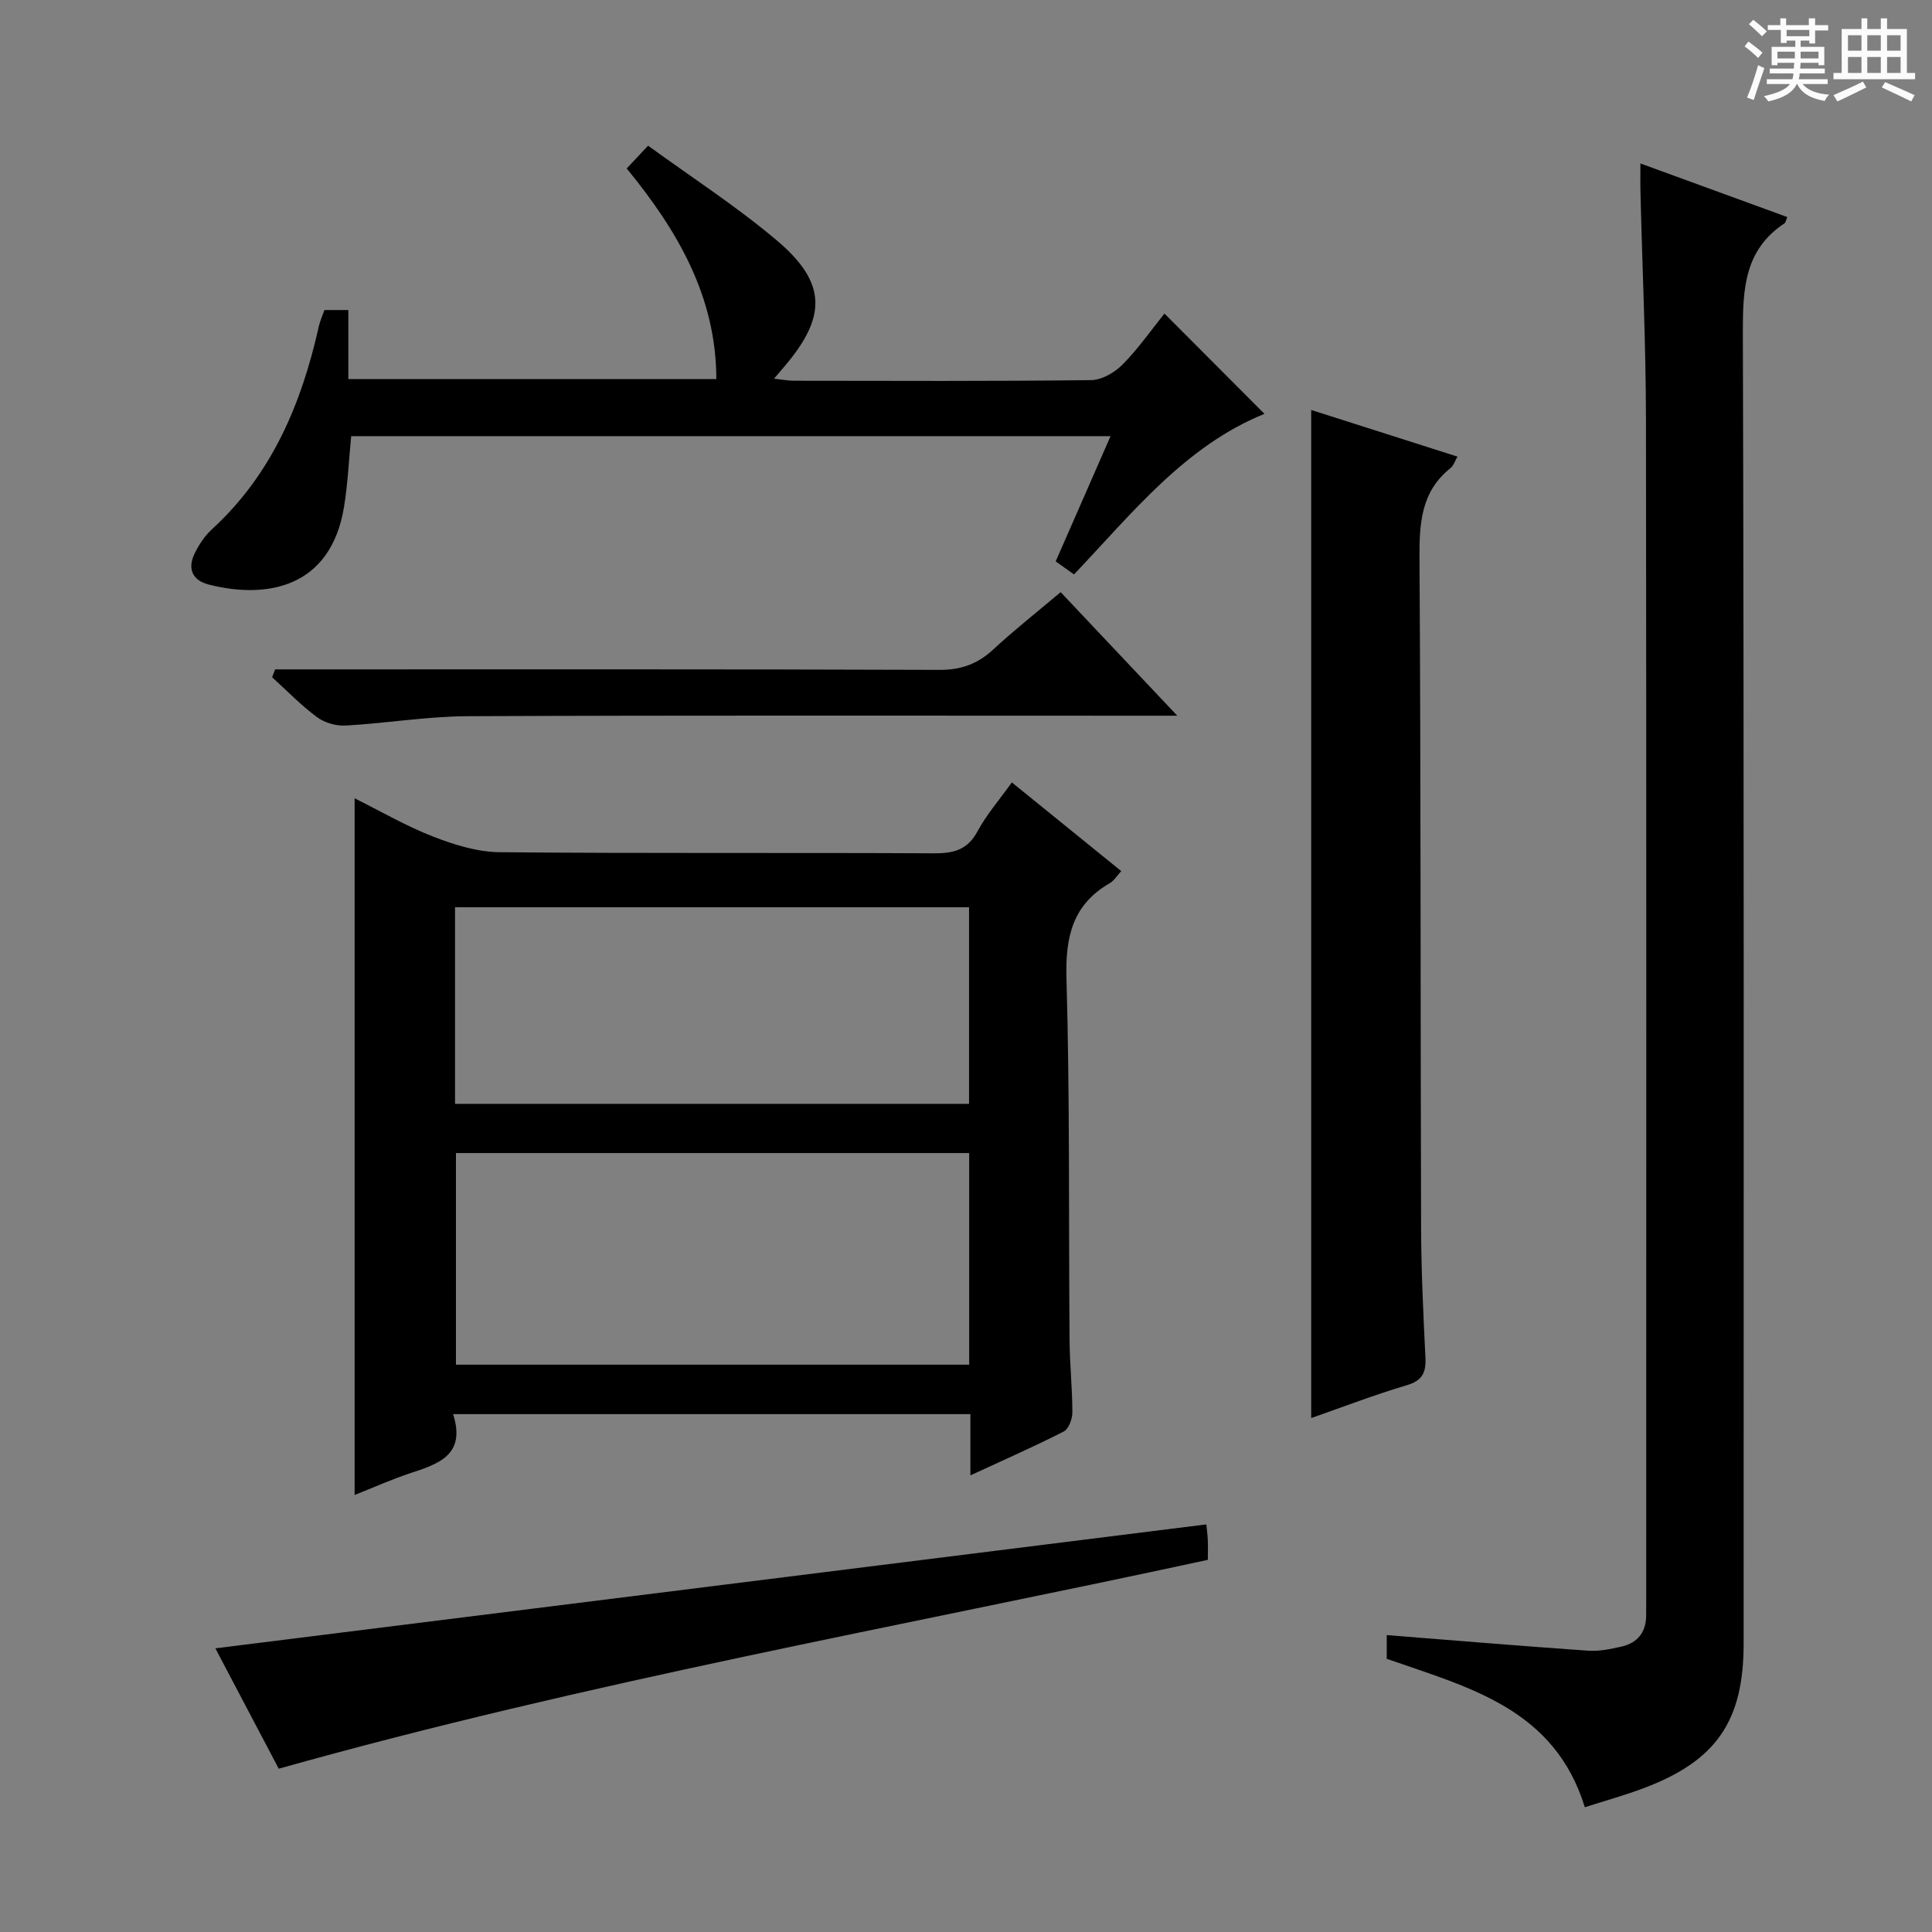 <svg enable-background="new 0 0 400 400" viewBox="0 0 400 400" xmlns="http://www.w3.org/2000/svg"><rect x="0" y="0" width="400" height="400" fill="#808080" stroke="none"/><path d="m361.2 9.6.8-1c.9.7 1.9 1.4 2.9 2.3l-.9 1.1c-1-1-2-1.8-2.8-2.4zm.5 10.6c.9-2.1 1.6-4.3 2.3-6.7.4.2.8.4 1.3.6-.7 2.1-1.5 4.3-2.2 6.6zm.4-15.2.9-.9c1 .8 2 1.6 2.8 2.4l-1 1c-.9-.9-1.8-1.7-2.7-2.5zm12.5-1.2h1.2v1.4h2.7v1.1h-2.7v2.7h-1.2v-.6h-1.8v1.3h4.9v3.8h-1.2v-.5h-3.7c0 .4-.1.9-.1 1.2h5.1v1h-5.2c0 .5-.1.9-.2 1.2h6v1h-5.2c1.1 1.3 2.9 2 5.5 2.2-.4.4-.7.8-.9 1.3-2.9-.5-4.8-1.6-5.7-3.5h-.1c-.8 1.7-2.7 2.9-5.9 3.6-.2-.4-.6-.8-.9-1.1 2.8-.6 4.6-1.4 5.4-2.5h-4.8v-1h5.3c.1-.3.2-.7.2-1.2h-4.9v-1h5c0-.4 0-.8.1-1.2h-3.5v.5h-1.2v-3.8h4.9v-1.3h-1.8v.5h-1.2v-2.7h-2.7v-1h2.6v-1.4h1.2v1.4h4.7v-1.4zm-6.6 8.3h3.6c0-.4 0-.9 0-1.4h-3.6zm1.9-4.6h4.7v-1.3h-4.7zm6.6 3.2h-3.7v1.4h3.7z" fill="#fafbfa"/><path d="m385.3 3.8h1.3v2.2h2.8v-2.2h1.3v2.2h4.1v9.1h1.7v1.3h-16.9v-1.3h1.7v-9.1h4.1v-2.2zm.4 13.1.7 1.2c-1.8.9-3.8 1.9-6 2.9-.2-.4-.5-.8-.8-1.3 2.3-1 4.3-1.9 6.1-2.8zm-3.1-6.4h2.8v-3.2h-2.8zm0 4.6h2.8v-3.3h-2.8zm4-4.6h2.8v-3.2h-2.8zm0 4.6h2.8v-3.3h-2.8zm3.7 1.9c2.1.9 4.1 1.8 6.1 2.7l-.7 1.3c-2.2-1.1-4.2-2-6.1-2.9zm3.2-9.7h-2.8v3.2h2.8zm-2.8 7.8h2.8v-3.3h-2.8z" fill="#fafbfa"/><g fill="#010000"><path d="m200.91 305.46c0-4.68 0-8.49 0-12.68-35.68 0-71.07 0-107.1 0 2.73 8.56-3.14 10.33-9.02 12.28-3.76 1.25-7.39 2.88-11.37 4.46 0-48.12 0-95.76 0-144.24 5.45 2.71 10.7 5.77 16.29 7.94 4.36 1.69 9.14 3.18 13.74 3.22 29.99.28 59.99.07 89.99.23 4.05.02 6.89-.73 8.95-4.56 1.88-3.49 4.55-6.55 7.1-10.12 7.5 6.08 14.93 12.11 22.65 18.36-.87.94-1.46 1.97-2.36 2.49-7.7 4.45-9.22 11.09-8.98 19.67.71 24.98.44 49.98.64 74.97.04 4.98.58 9.96.58 14.95 0 1.35-.76 3.42-1.79 3.95-6.03 3.08-12.25 5.81-19.32 9.08zm-106.51-66.73v43.81h106.26c0-14.68 0-29.08 0-43.81-35.4 0-70.63 0-106.26 0zm-.19-10.19h106.42c0-13.8 0-27.19 0-40.7-35.63 0-70.96 0-106.42 0z"/><path d="m339.63 33.84c10.53 3.84 20.46 7.47 30.41 11.1-.3.71-.35 1.14-.57 1.29-8.32 5.5-8.65 13.59-8.63 22.65.26 90.47.16 180.94.16 271.42 0 15.98-5.61 24.21-20.58 29.88-3.99 1.51-8.13 2.65-12.3 3.99-6.3-20.52-24.18-24.83-41.01-30.73 0-1.62 0-3.24 0-4.91 14.02 1.11 27.86 2.26 41.71 3.23 2.27.16 4.63-.34 6.88-.85 3.32-.75 5.1-2.95 5.12-6.44.01-1.17.01-2.33.01-3.5 0-81.31.06-162.63-.05-243.94-.02-15.64-.75-31.27-1.13-46.91-.06-1.92-.02-3.86-.02-6.28z"/><path d="m271.47 84.88c10.14 3.23 20.02 6.39 30.29 9.66-.6 1.02-.84 1.89-1.41 2.34-6.18 4.91-6.5 11.5-6.46 18.78.29 46.16.19 92.32.33 138.47.03 8.98.46 17.96.9 26.93.15 3.1-.62 4.78-3.88 5.74-6.65 1.97-13.14 4.48-19.77 6.79 0-69.7 0-138.92 0-208.71z"/><path d="m222.36 118.93c-1.19-.85-2.37-1.69-3.79-2.7 3.77-8.61 7.48-17.07 11.36-25.93-52.69 0-104.78 0-157.22 0-.48 4.86-.69 9.79-1.48 14.63-2.77 16.89-16.1 19.12-28 16.1-3.48-.88-4.46-3.37-2.89-6.53.88-1.76 2.03-3.53 3.47-4.85 12.45-11.39 18.62-26.04 22.2-42.09.25-1.11.74-2.17 1.16-3.37h4.95v14.29h76.19c-.04-17.11-8.02-30.73-18.56-43.6 1.33-1.41 2.52-2.69 4.43-4.72 8.97 6.53 18.21 12.5 26.55 19.53 10.47 8.81 10.53 15.85 1.56 26.32-.53.62-1.06 1.24-2.04 2.39 1.75.19 2.95.43 4.16.43 20.5.02 40.99.12 61.49-.13 2.22-.03 4.88-1.57 6.52-3.23 3.24-3.28 5.91-7.12 8.67-10.55 7.05 7.07 13.85 13.89 20.7 20.76-16.46 6.68-27.34 20.53-39.43 33.25z"/><path d="m57.71 366.19c-4.5-8.54-9.04-17.16-13.12-24.92 68.23-8.53 136.51-17.07 205.17-25.66.07.72.24 1.98.3 3.23.06 1.16.01 2.32.01 4.11-63.99 13.86-128.49 25.29-192.36 43.24z"/><path d="m219.6 122.6c7.85 8.32 15.55 16.48 24.14 25.58-2.95 0-4.69 0-6.43 0-46.82 0-93.64-.1-140.46.1-8.44.04-16.87 1.47-25.31 1.94-1.96.11-4.35-.59-5.93-1.76-3.31-2.45-6.2-5.46-9.27-8.24.21-.54.41-1.08.62-1.63h5.57c43.99 0 87.97-.06 131.96.1 4.51.02 7.92-1.23 11.16-4.23 4.38-4.06 9.1-7.77 13.95-11.86z"/></g></svg>